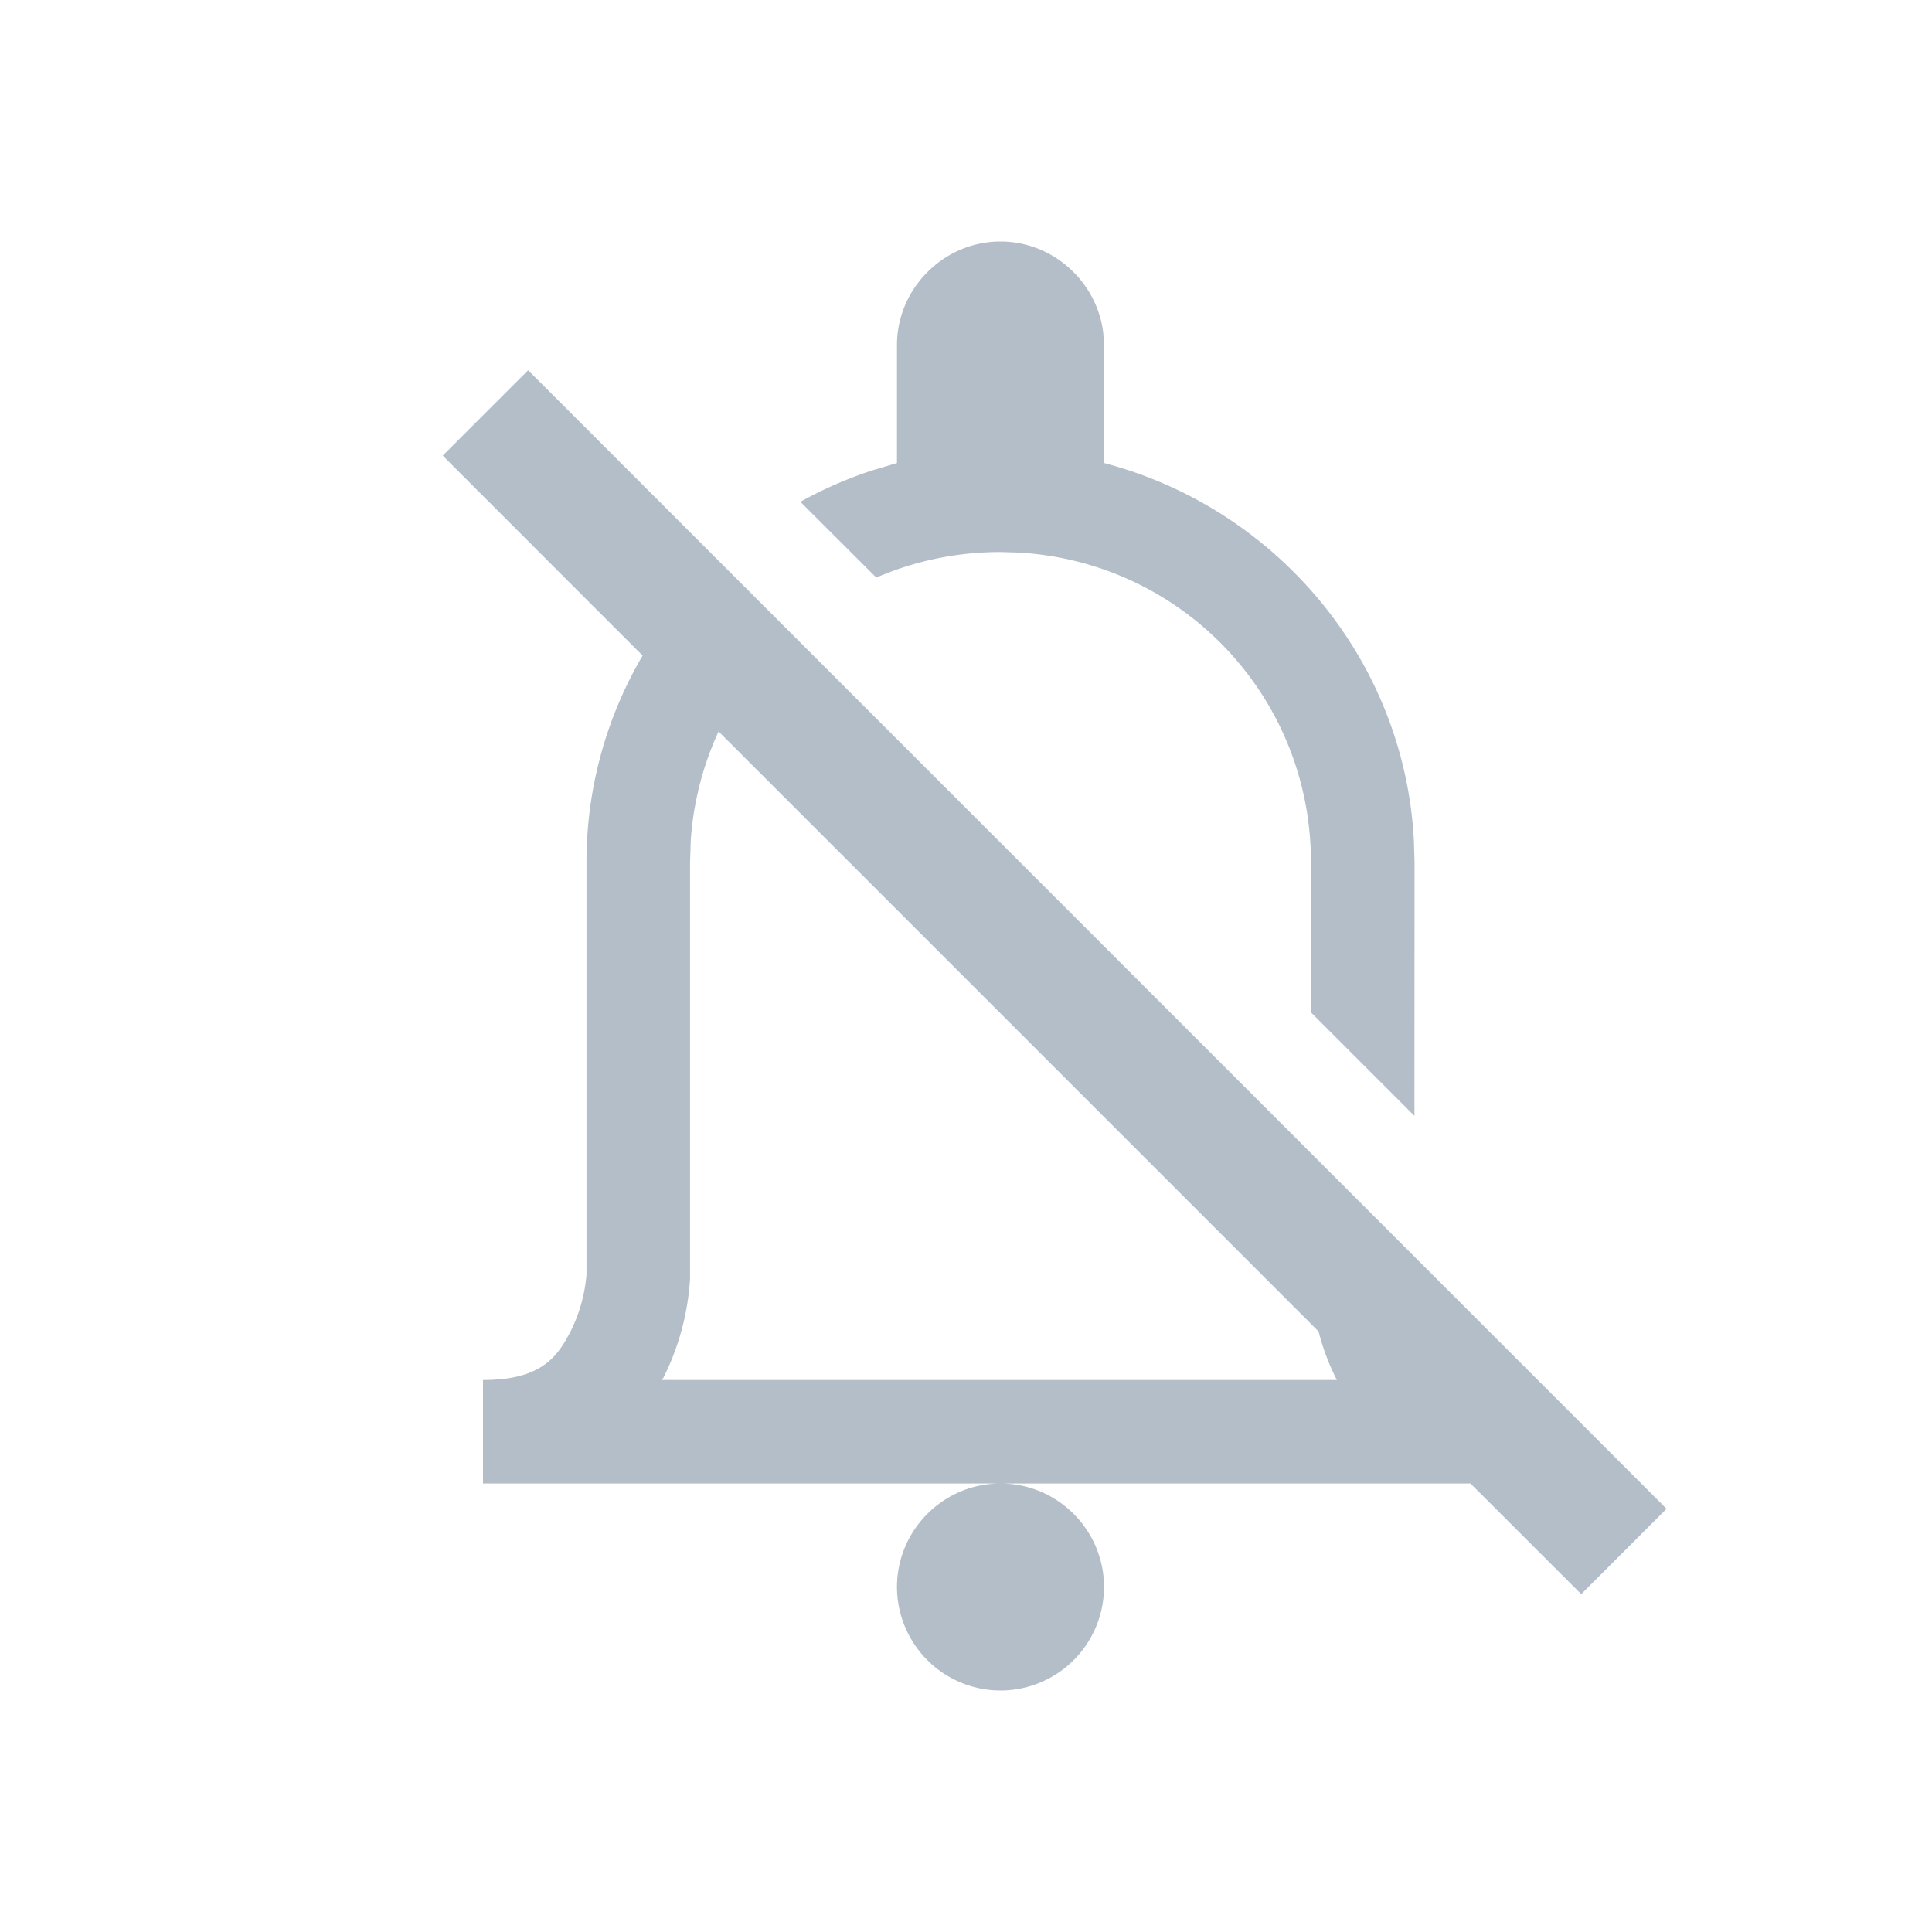 <svg xmlns="http://www.w3.org/2000/svg" width="18" height="18" viewBox="0 0 18 18">
    <path fill="#B3BEC9" fill-rule="evenodd" d="M9.321 13.821c.532 0 .965.434.965.965a.966.966 0 0 1-.965.964.966.966 0 0 1-.964-.964c0-.531.433-.965.964-.965zM4.921 3.45l10.606 10.607-.795.795-1.032-1.031H4.5v-.964c.539 0 .693-.21.821-.463a1.45 1.45 0 0 0 .142-.504l.001-.012V8.036c0-.703.191-1.362.523-1.928L4.125 4.245l.795-.795zm1.515 4.375l-.007.21v3.882a2.387 2.387 0 0 1-.249.921l-.008.008-.007.011h6.29c-.003-.011-.01-.019-.015-.03a2.162 2.162 0 0 1-.155-.422l-5.59-5.59c-.143.31-.234.651-.259 1.01zM9.321 2.25c.49 0 .902.377.958.853l.007.111v1.1c1.593.417 2.797 1.819 2.887 3.517l.006.205-.001 2.36-.964-.964V8.036c0-1.548-1.198-2.8-2.722-2.888l-.17-.005c-.413 0-.804.085-1.158.238l-.707-.706a3.88 3.88 0 0 1 .665-.291l.235-.07v-1.1c0-.527.437-.964.964-.964z"/>
</svg>
